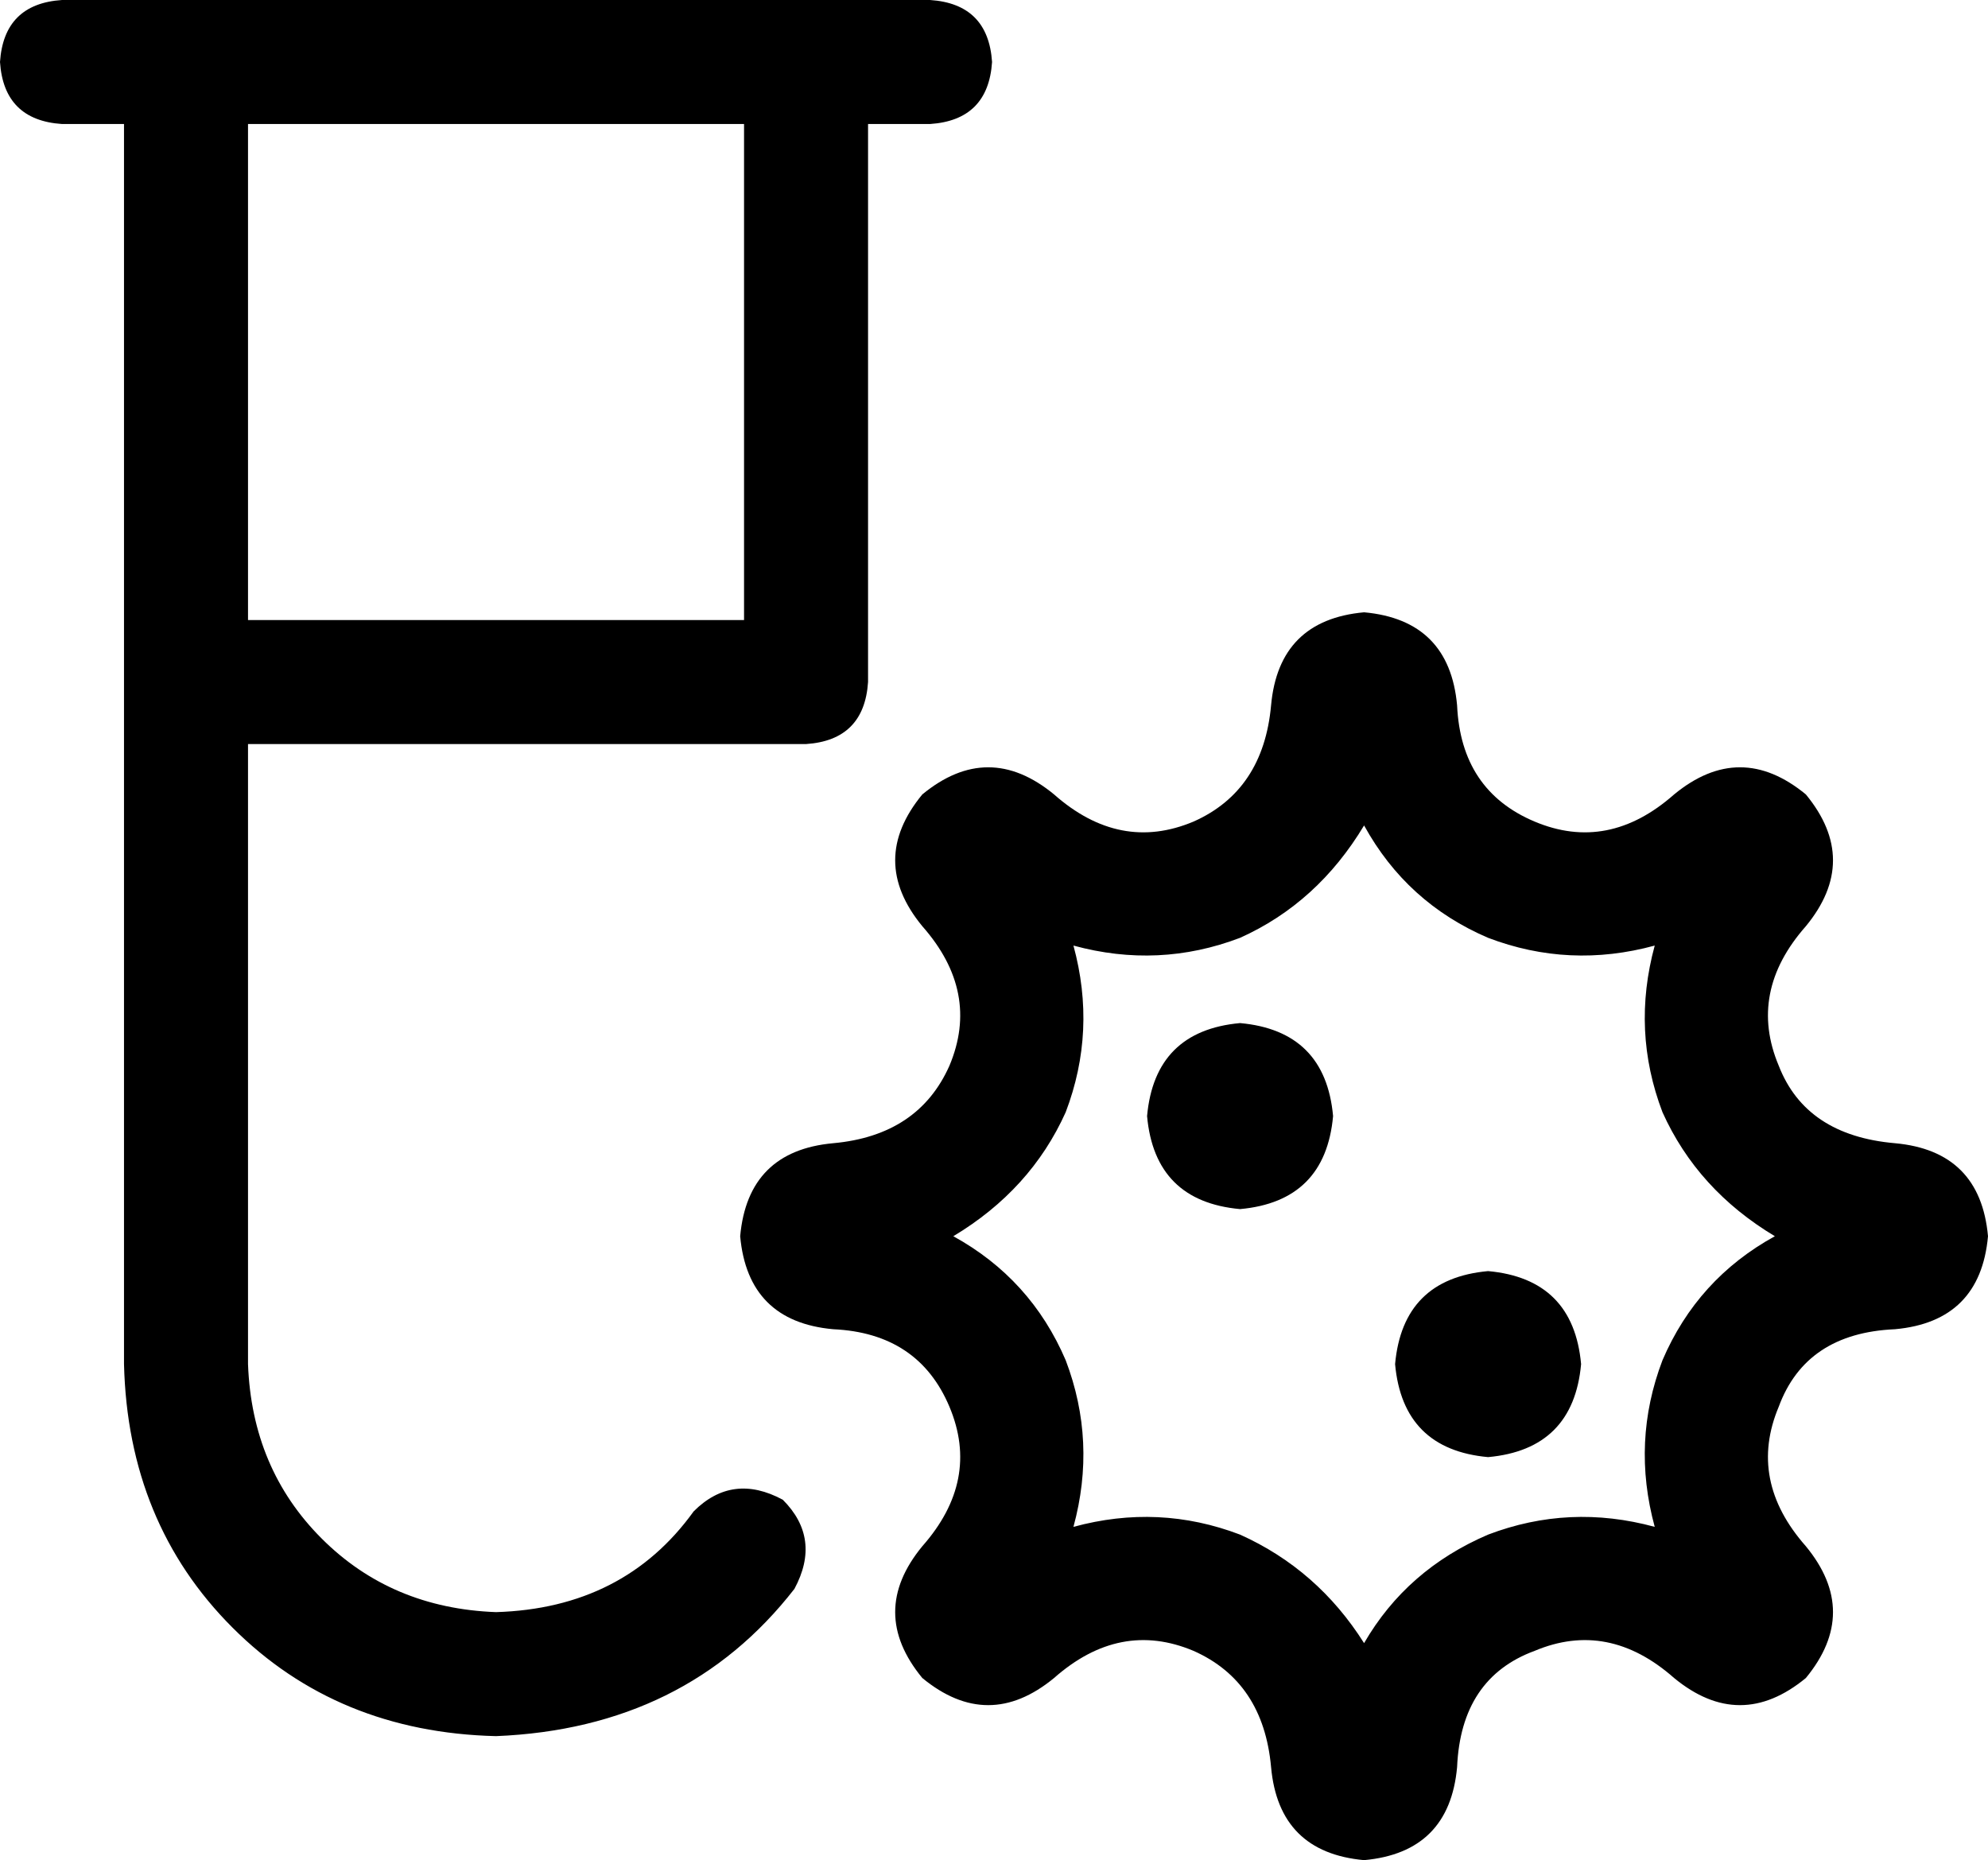 <svg xmlns="http://www.w3.org/2000/svg" viewBox="0 0 513 480">
    <path d="M 16 0 Q 1 1 0 16 Q 1 31 16 32 L 32 32 L 32 352 Q 33 393 60 420 Q 87 447 128 448 Q 177 446 205 410 Q 212 397 202 387 Q 189 380 179 390 Q 161 415 128 416 Q 101 415 83 397 Q 65 379 64 352 L 64 192 L 208 192 Q 223 191 224 176 L 224 32 L 240 32 Q 255 31 256 16 Q 255 1 240 0 L 16 0 L 16 0 Z M 192 160 L 64 160 L 64 32 L 192 32 L 192 160 L 192 160 Z M 320 312 Q 342 310 344 288 Q 342 266 320 264 Q 298 266 296 288 Q 298 310 320 312 L 320 312 Z M 384 376 Q 406 374 408 352 Q 406 330 384 328 Q 362 330 360 352 Q 362 374 384 376 L 384 376 Z M 215 295 Q 193 297 191 319 Q 193 341 215 343 Q 237 344 245 363 Q 253 382 238 399 Q 224 416 238 433 Q 255 447 272 433 Q 289 418 308 426 Q 326 434 328 456 Q 330 478 352 480 Q 374 478 376 456 Q 377 433 396 426 Q 415 418 432 433 Q 449 447 466 433 Q 480 416 466 399 Q 451 382 459 363 Q 466 344 489 343 Q 511 341 513 319 Q 511 297 489 295 Q 466 293 459 275 Q 451 256 466 239 Q 480 222 466 205 Q 449 191 432 205 Q 415 220 396 212 Q 377 204 376 182 Q 374 160 352 158 Q 330 160 328 182 Q 326 204 308 212 Q 289 220 272 205 Q 255 191 238 205 Q 224 222 238 239 Q 253 256 245 275 Q 237 293 215 295 L 215 295 Z M 277 244 Q 299 250 320 242 L 320 242 Q 340 233 352 213 Q 363 233 384 242 Q 405 250 427 244 Q 421 266 429 287 Q 438 307 458 319 Q 438 330 429 351 Q 421 372 427 394 Q 405 388 384 396 Q 363 405 352 424 Q 340 405 320 396 Q 299 388 277 394 Q 283 372 275 351 Q 266 330 246 319 Q 266 307 275 287 Q 283 266 277 244 L 277 244 Z"/>
</svg>

